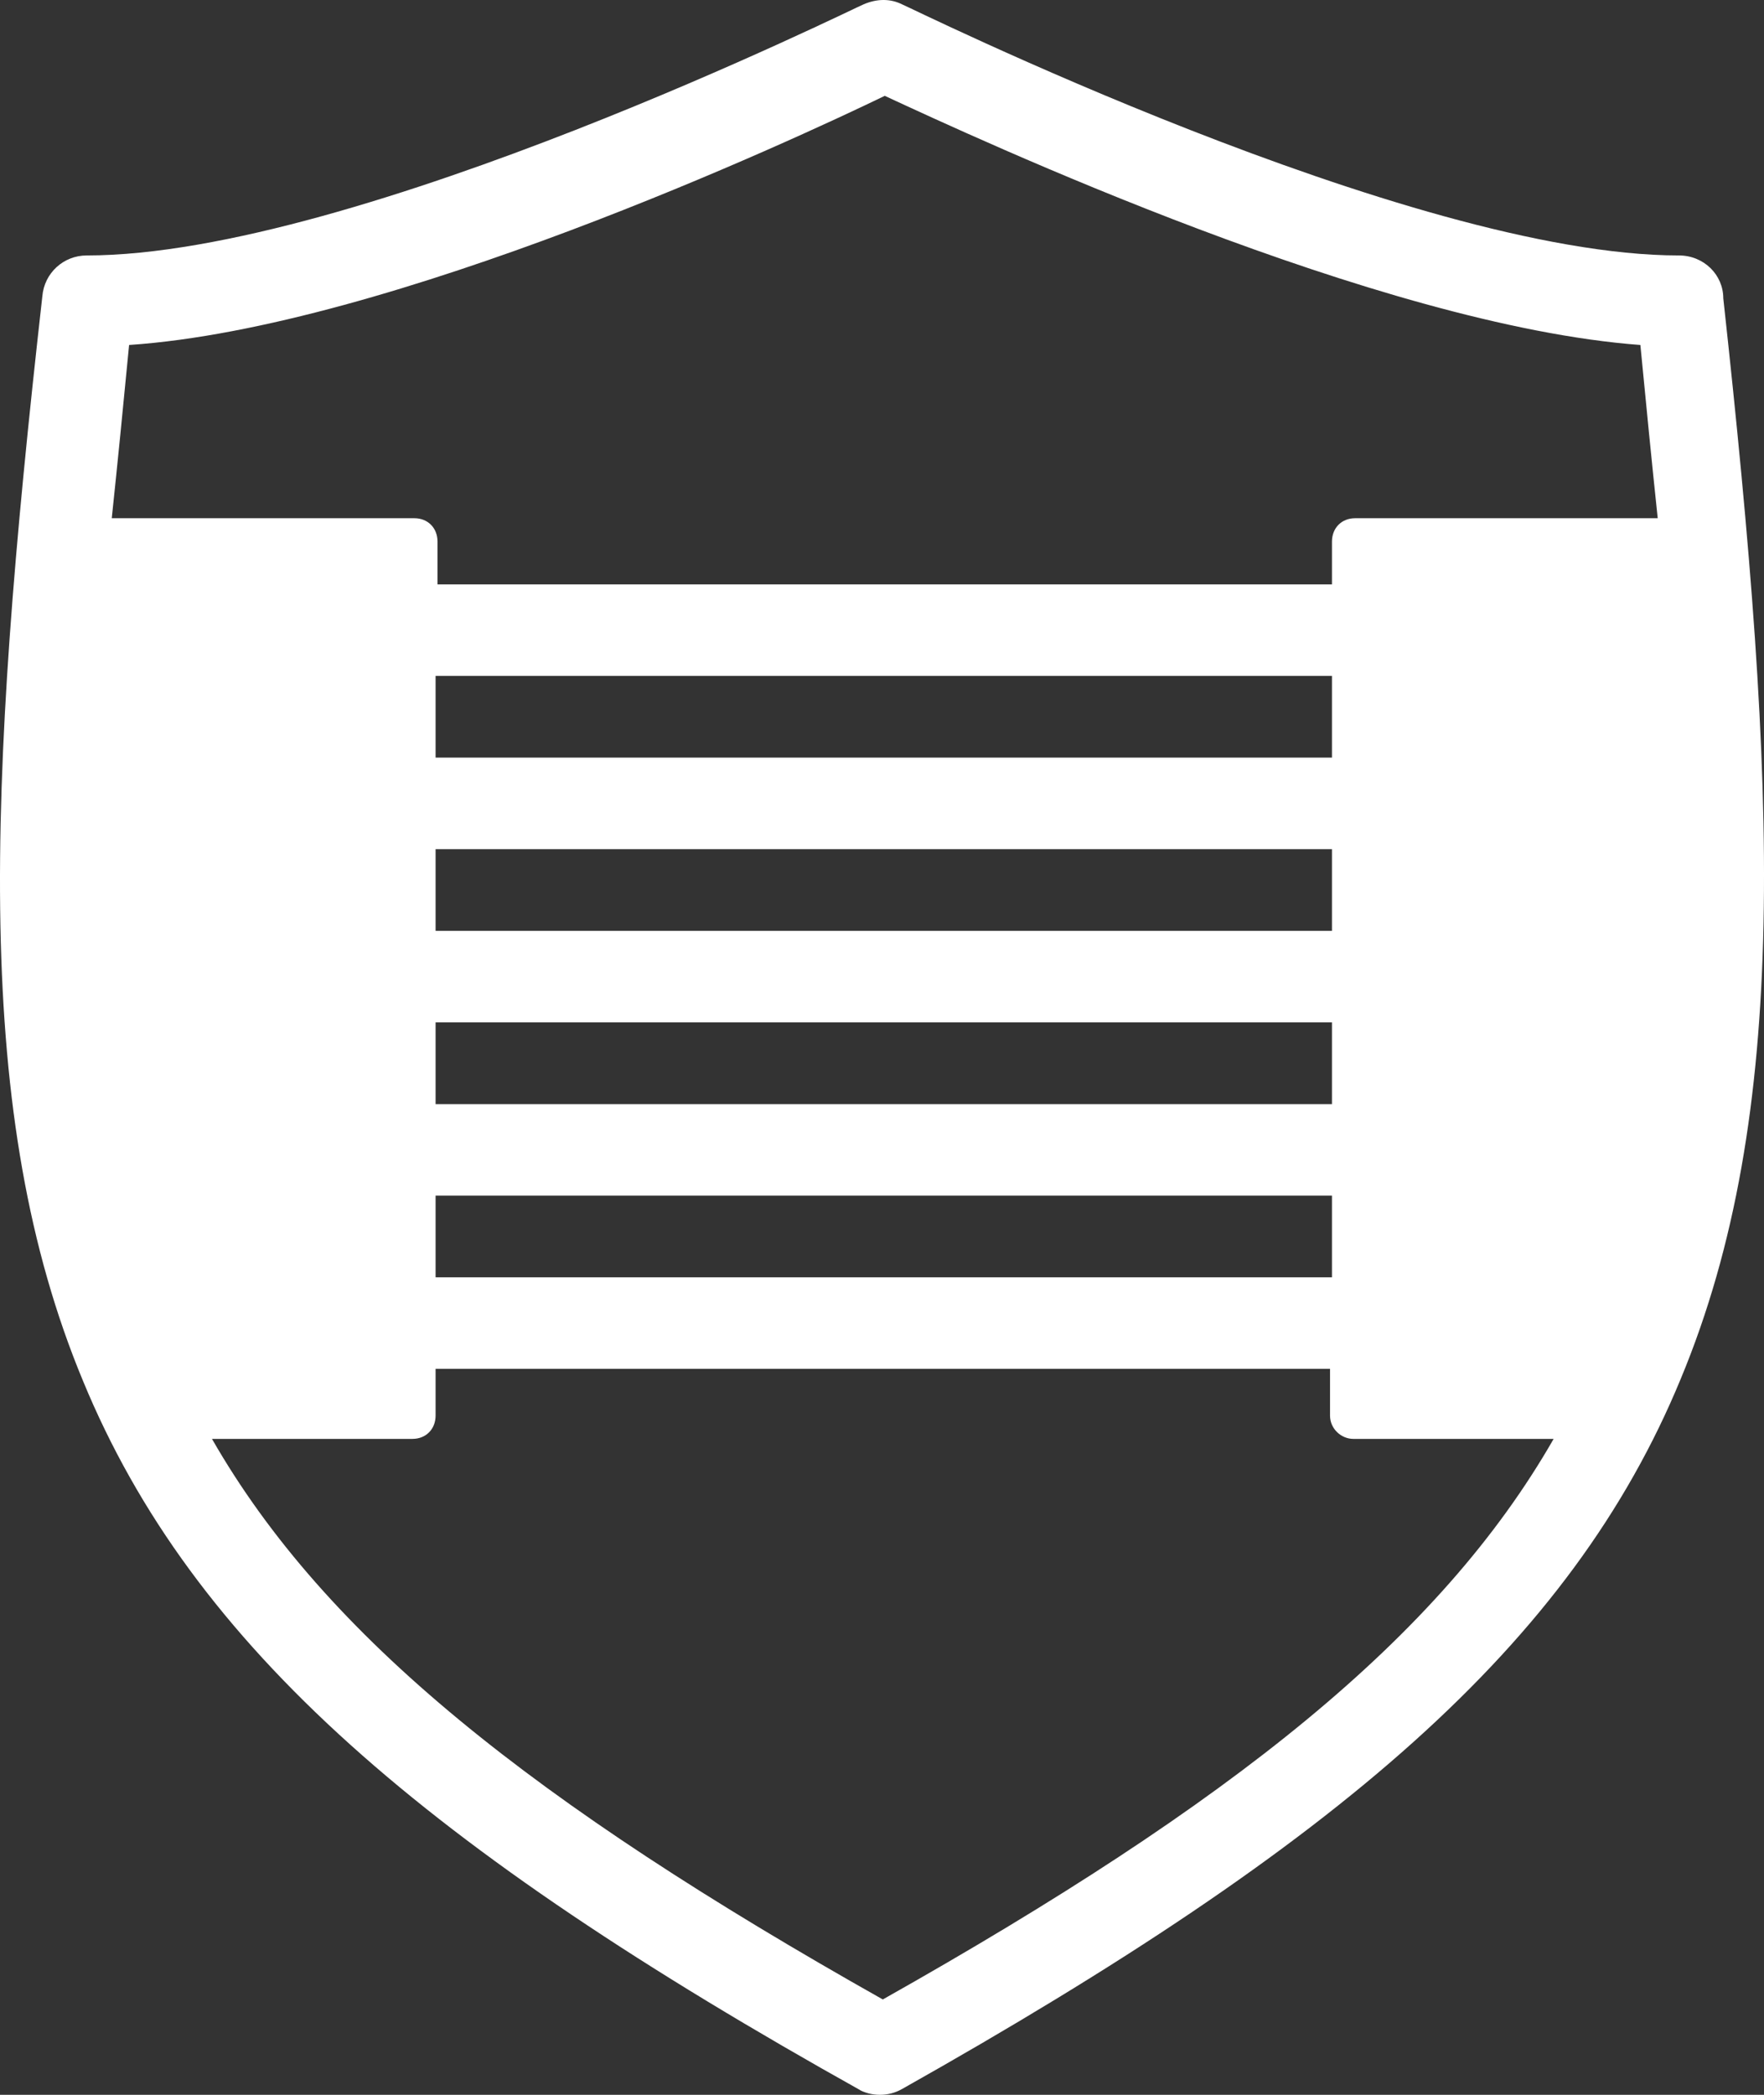 <svg width="48" height="57" viewBox="0 0 48 57" fill="none" xmlns="http://www.w3.org/2000/svg">
<rect x="0" y="0" width="48" height="57" fill="#333333" stroke="none"/>
<path d="M23.445 56.894C11.591 50.274 5.244 44.819 2.254 37.563C-0.736 30.36 -0.369 21.569 1.152 8.063C1.205 7.428 1.729 6.951 2.359 6.951C9.702 6.951 23.445 0.119 23.497 0.119C23.865 -0.04 24.232 -0.04 24.547 0.119C24.599 0.119 38.342 6.951 45.685 6.951C46.367 6.951 46.892 7.481 46.892 8.116C48.361 21.516 48.728 30.307 45.738 37.51C42.748 44.766 36.401 50.168 24.547 56.841C24.179 57.053 23.707 57.053 23.34 56.841L23.445 56.894ZM11.853 34.756H36.244V32.532H11.853V34.756ZM36.244 37.245H11.853V38.516C11.853 38.887 11.591 39.152 11.223 39.152H5.768C8.863 44.554 14.528 49.056 24.022 54.405C33.516 49.056 39.181 44.554 42.276 39.152H36.821C36.506 39.152 36.191 38.887 36.191 38.516V37.245H36.244ZM11.853 30.043H36.244V27.818H11.853V30.043ZM11.853 25.329H36.244V23.105H11.853V25.329ZM11.853 20.615H36.244V18.391H11.853V20.615ZM11.853 15.902H36.244V14.737C36.244 14.366 36.506 14.101 36.873 14.101H45.108C44.951 12.618 44.794 11.029 44.636 9.387C37.503 8.858 26.592 3.773 24.075 2.608C21.557 3.826 10.594 8.911 3.513 9.387C3.355 11.029 3.198 12.618 3.041 14.101H11.276C11.643 14.101 11.905 14.366 11.905 14.737V15.902H11.853Z" fill="white"/>
</svg>

